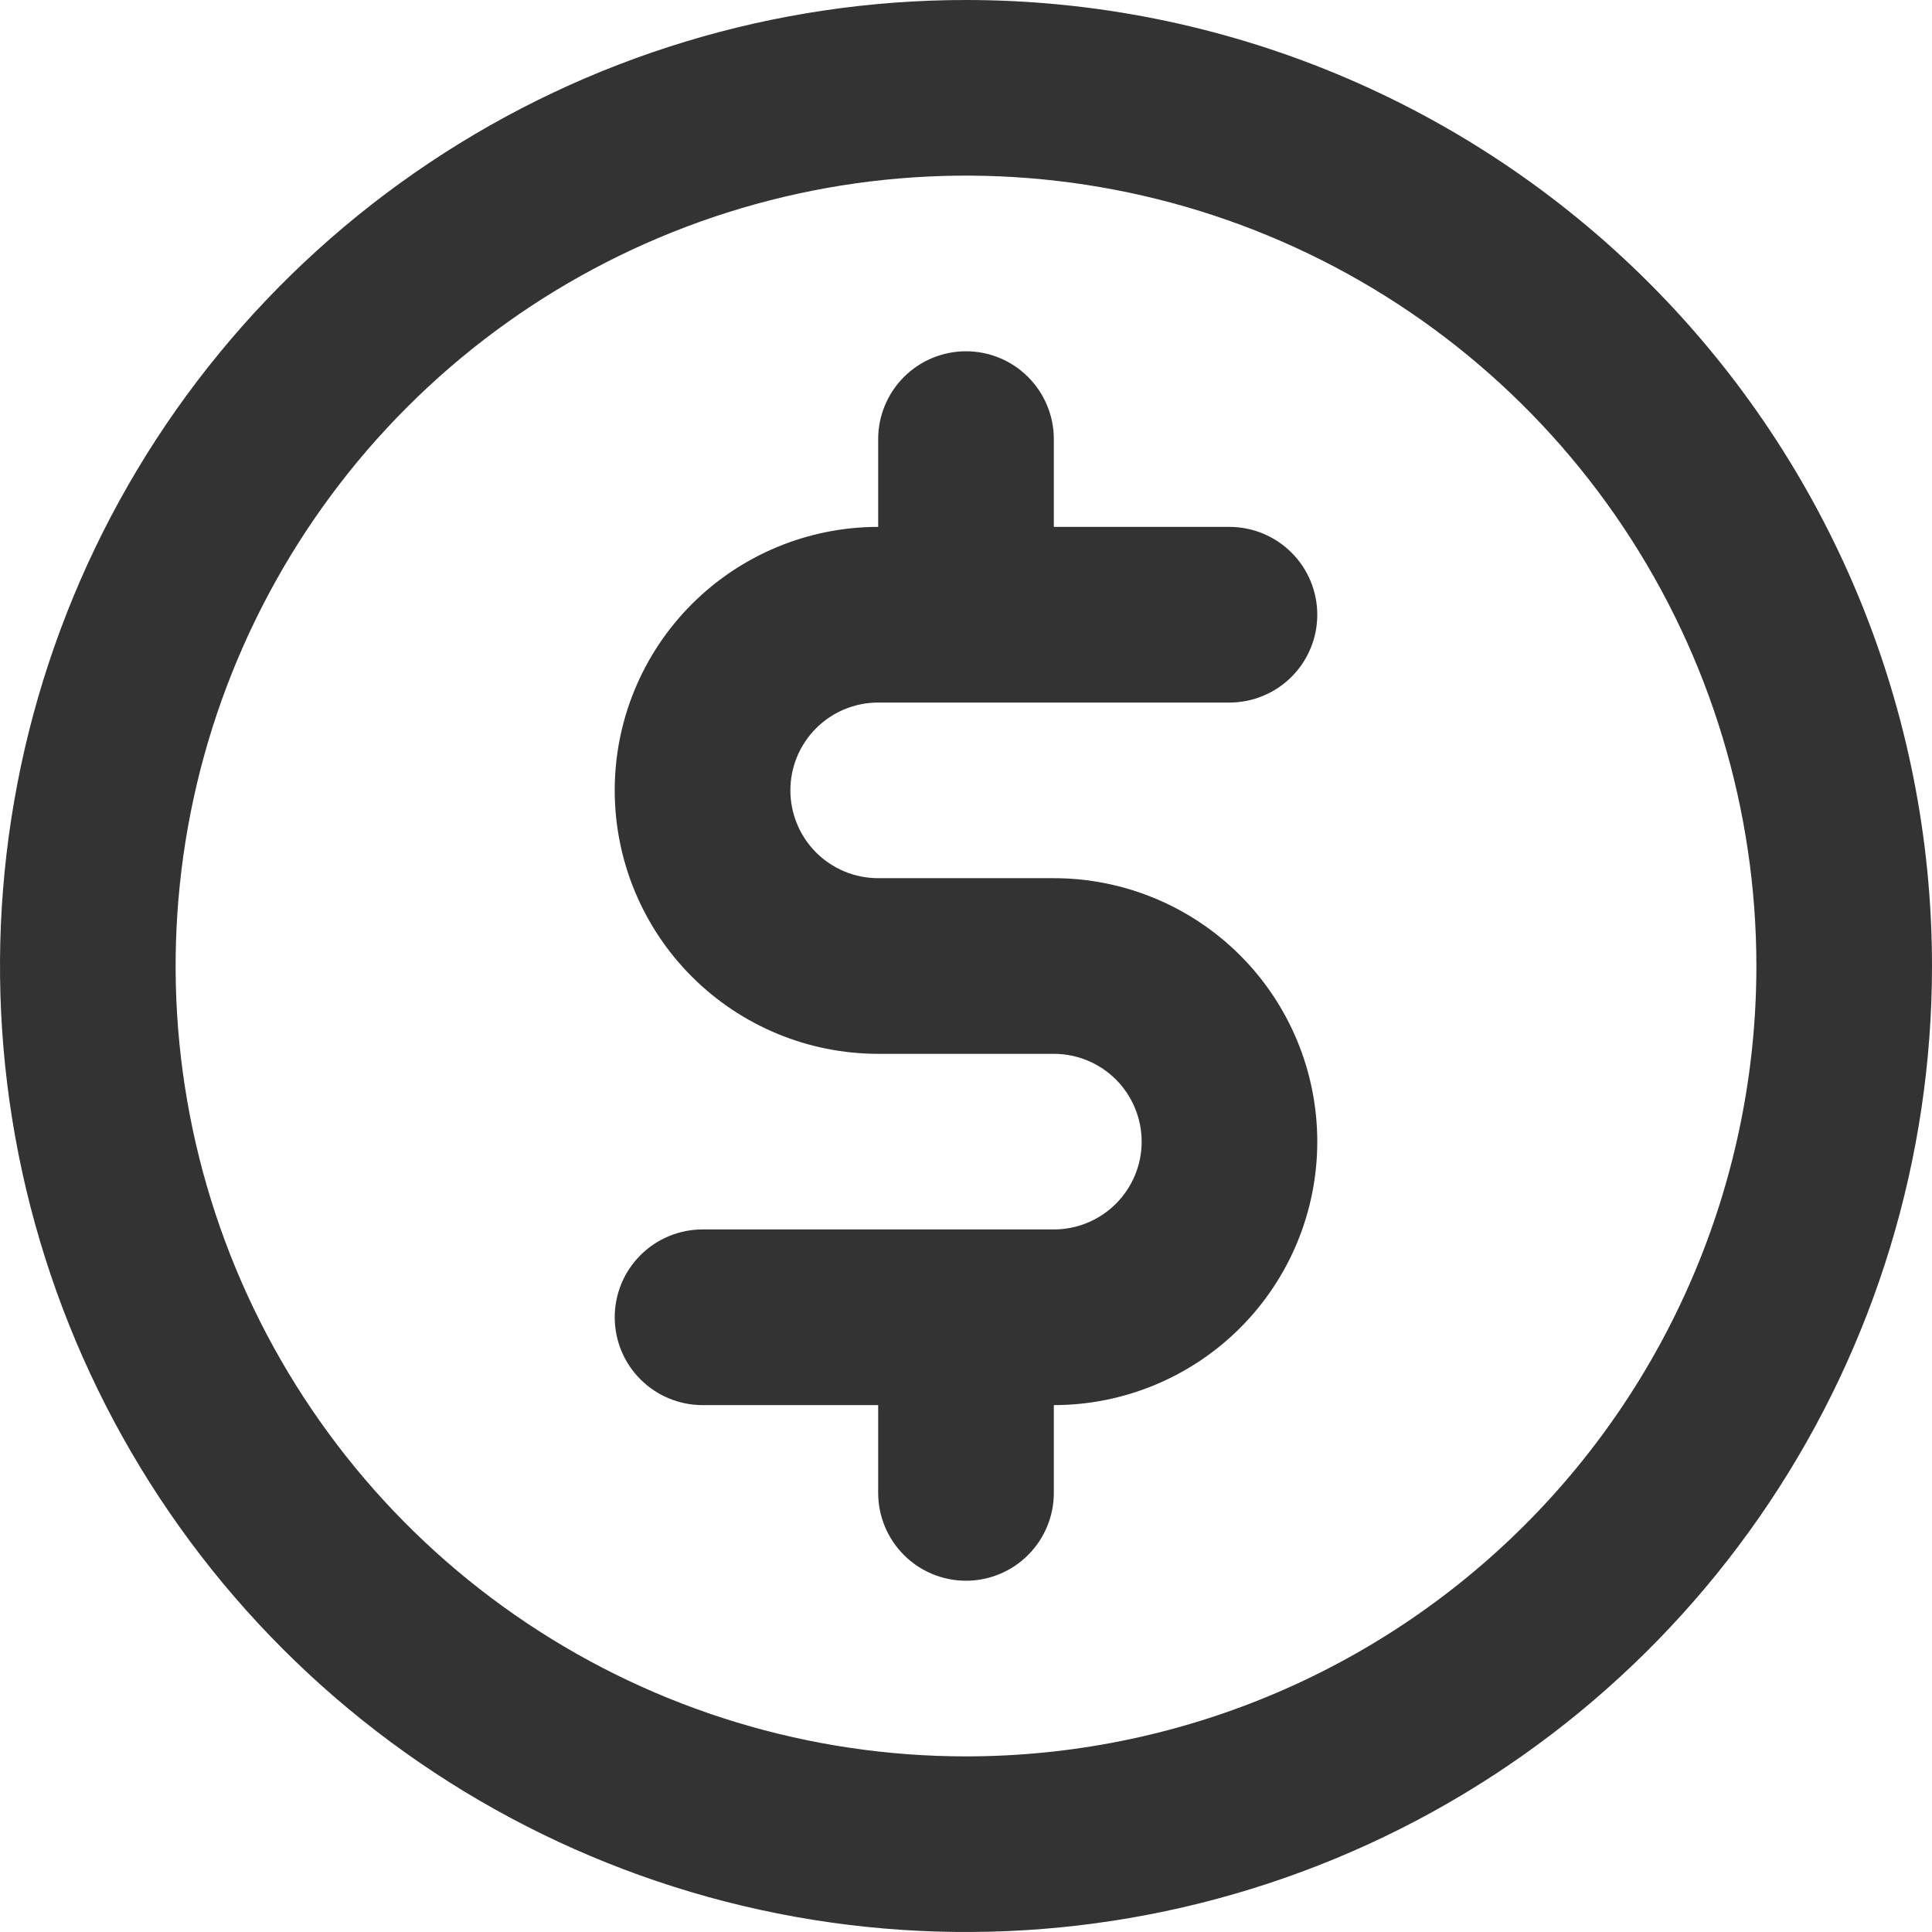 <svg width="50" height="50" viewBox="0 0 50 50" fill="none" xmlns="http://www.w3.org/2000/svg">
<path d="M22.727 18.182H31.818C32.421 18.182 32.999 17.942 33.425 17.516C33.852 17.09 34.091 16.512 34.091 15.909C34.091 15.306 33.852 14.728 33.425 14.302C32.999 13.876 32.421 13.636 31.818 13.636H27.273V11.364C27.273 10.761 27.033 10.183 26.607 9.757C26.181 9.33 25.603 9.091 25 9.091C24.397 9.091 23.819 9.33 23.393 9.757C22.967 10.183 22.727 10.761 22.727 11.364V13.636C20.919 13.636 19.185 14.355 17.906 15.633C16.627 16.912 15.909 18.646 15.909 20.454C15.909 22.263 16.627 23.997 17.906 25.276C19.185 26.554 20.919 27.273 22.727 27.273H27.273C27.875 27.273 28.454 27.512 28.88 27.938C29.306 28.365 29.546 28.943 29.546 29.545C29.546 30.148 29.306 30.726 28.88 31.152C28.454 31.579 27.875 31.818 27.273 31.818H18.182C17.579 31.818 17.001 32.058 16.575 32.484C16.148 32.91 15.909 33.488 15.909 34.091C15.909 34.694 16.148 35.272 16.575 35.698C17.001 36.124 17.579 36.364 18.182 36.364H22.727V38.636C22.727 39.239 22.967 39.817 23.393 40.243C23.819 40.67 24.397 40.909 25 40.909C25.603 40.909 26.181 40.67 26.607 40.243C27.033 39.817 27.273 39.239 27.273 38.636V36.364C29.081 36.364 30.815 35.645 32.094 34.367C33.373 33.088 34.091 31.354 34.091 29.545C34.091 27.737 33.373 26.003 32.094 24.724C30.815 23.446 29.081 22.727 27.273 22.727H22.727C22.125 22.727 21.546 22.488 21.12 22.062C20.694 21.635 20.455 21.057 20.455 20.454C20.455 19.852 20.694 19.274 21.12 18.848C21.546 18.421 22.125 18.182 22.727 18.182V18.182ZM25 0C20.055 0 15.222 1.466 11.111 4.213C7 6.96 3.795 10.865 1.903 15.433C0.011 20.001 -0.484 25.028 0.48 29.877C1.445 34.727 3.826 39.181 7.322 42.678C10.819 46.174 15.273 48.555 20.123 49.52C24.972 50.484 29.999 49.989 34.567 48.097C39.135 46.205 43.04 43.001 45.787 38.889C48.534 34.778 50 29.945 50 25C50 18.37 47.366 12.011 42.678 7.322C37.989 2.634 31.63 0 25 0V0ZM25 45.455C20.954 45.455 17 44.255 13.636 42.007C10.272 39.76 7.651 36.565 6.102 32.828C4.554 29.09 4.149 24.977 4.938 21.009C5.728 17.042 7.676 13.397 10.537 10.536C13.397 7.676 17.042 5.728 21.009 4.938C24.977 4.149 29.09 4.554 32.828 6.102C36.565 7.651 39.76 10.272 42.007 13.636C44.255 17 45.455 20.954 45.455 25C45.455 30.425 43.3 35.628 39.464 39.464C35.628 43.3 30.425 45.455 25 45.455V45.455Z" fill="#333333"/>
</svg>
